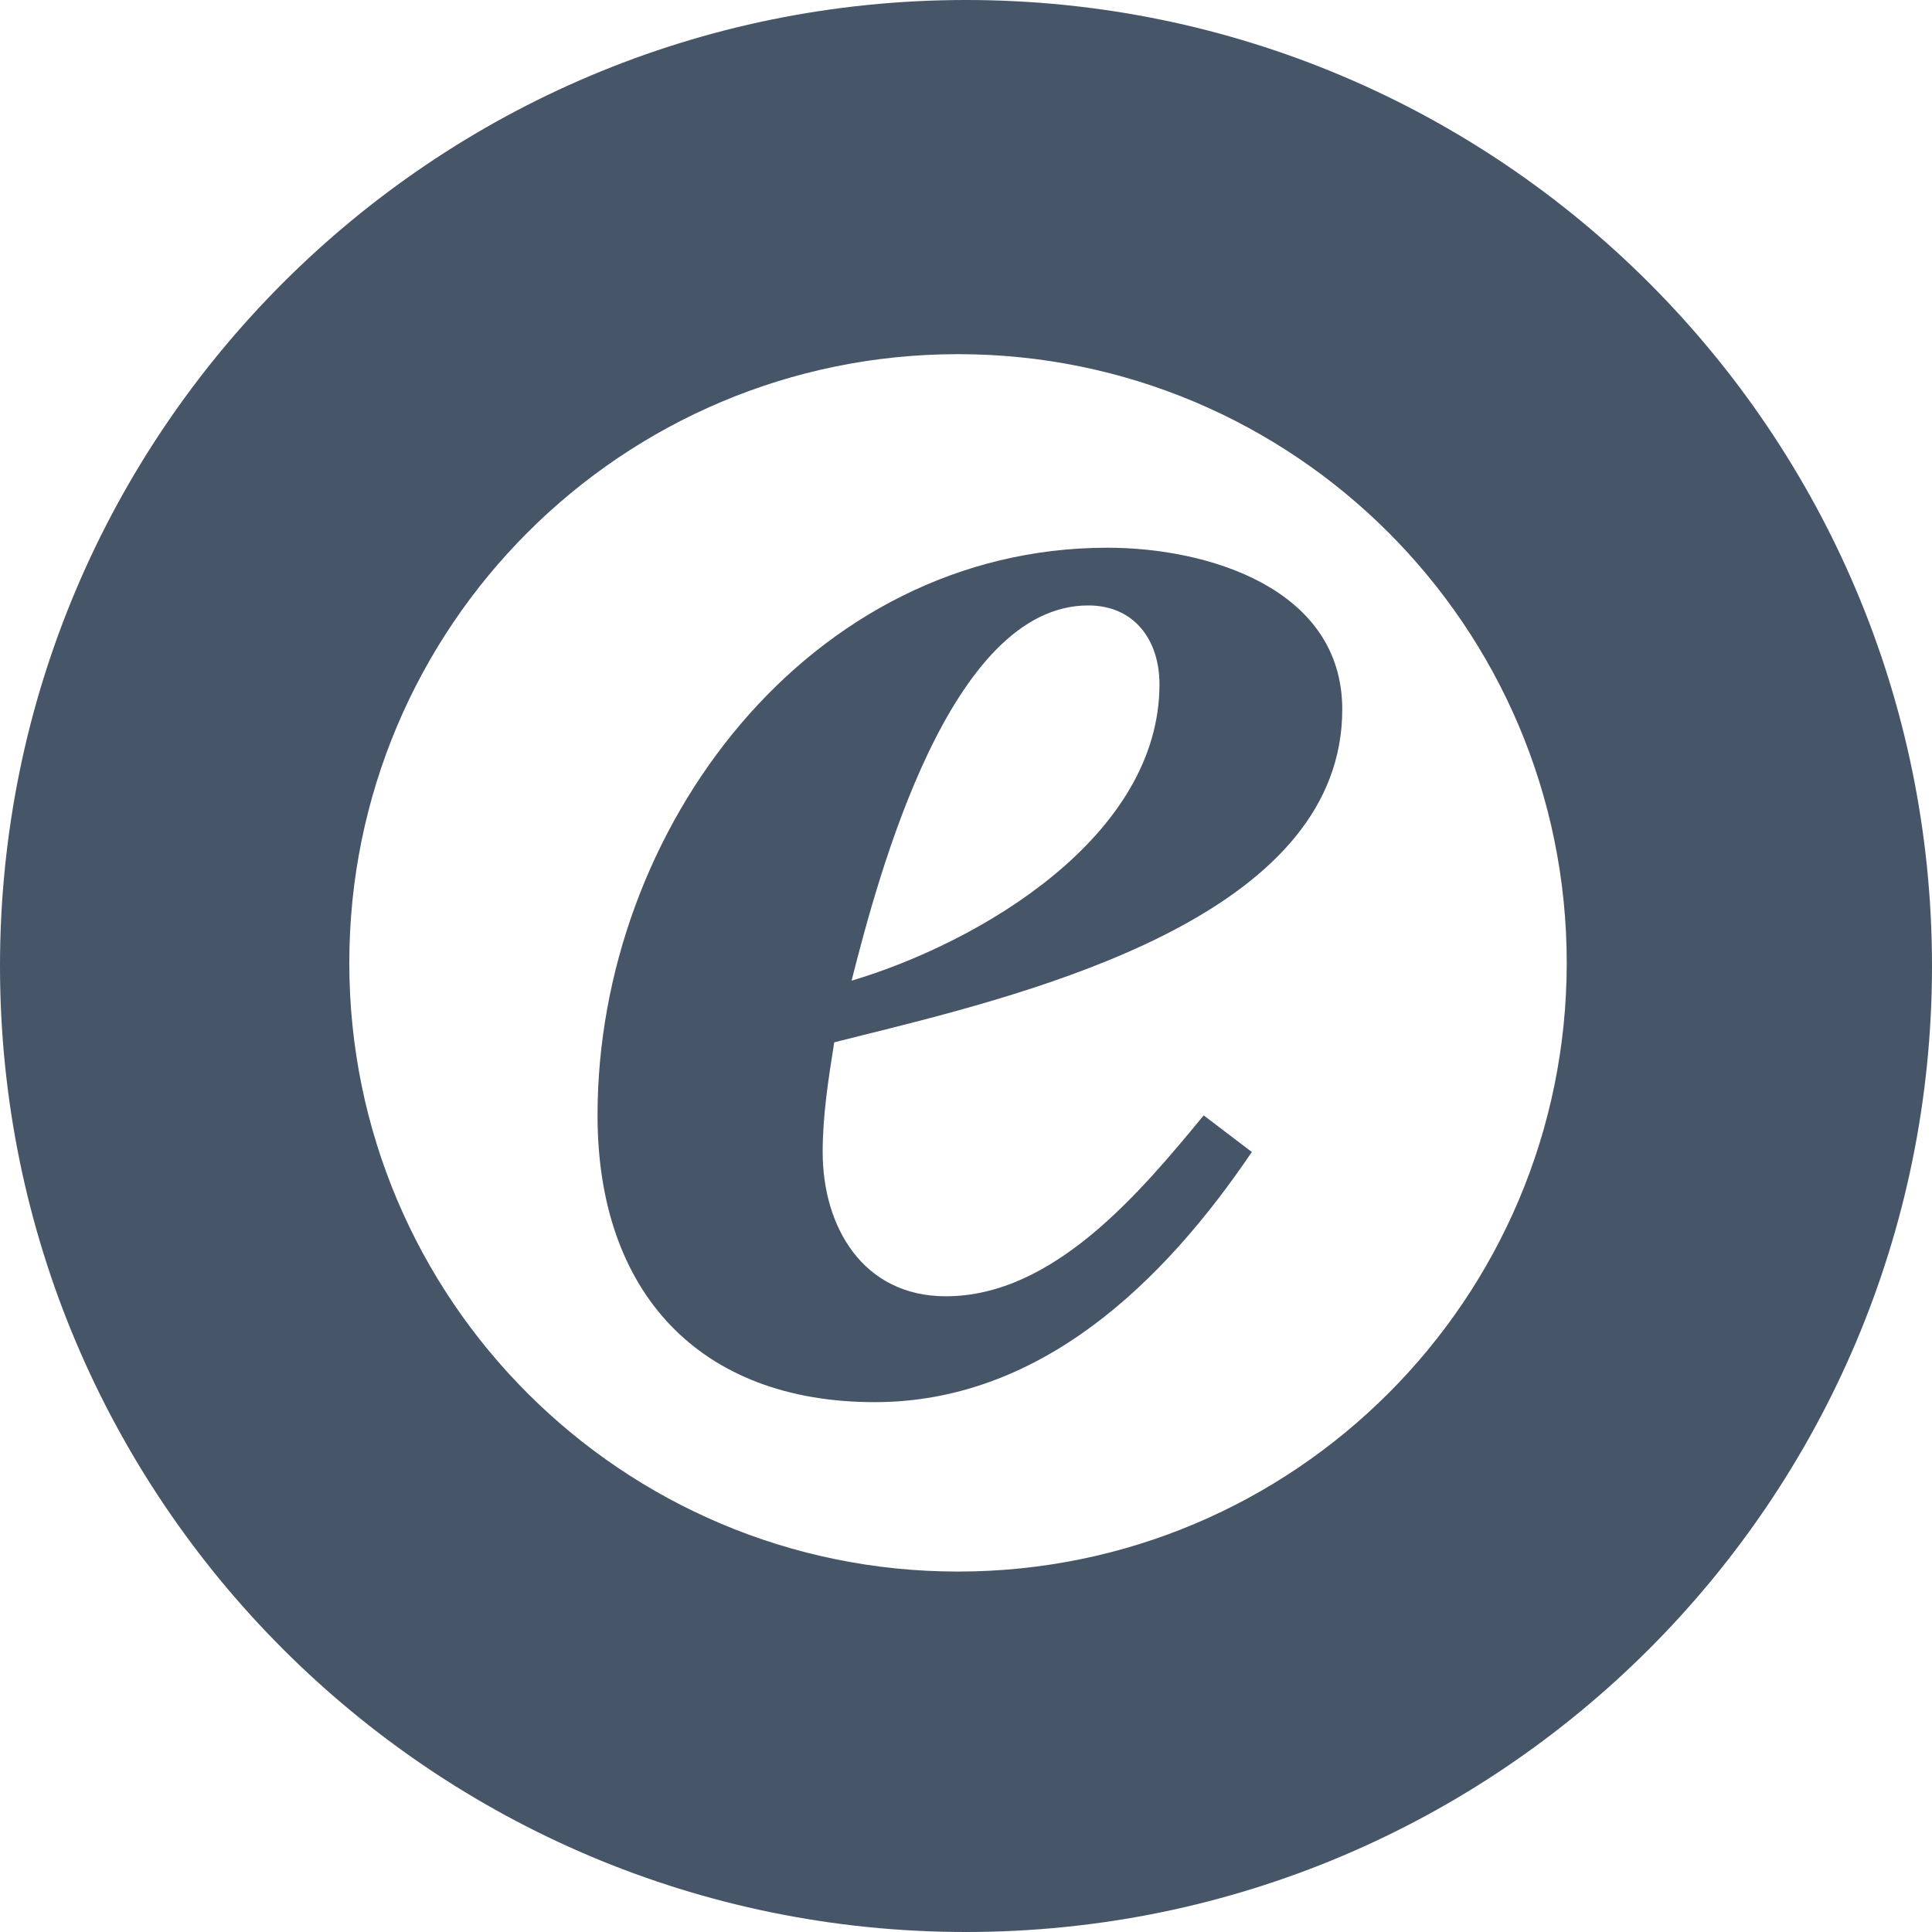 <svg xmlns="http://www.w3.org/2000/svg" width="64" height="64" fill="currentColor" viewBox="0 0 64 64">
  <g clip-path="url(#a)">
    <path fill="#475569" fill-rule="evenodd" d="M32 0c17.673 0 32 14.325 32 32 0 17.673-14.327 32-32 32C14.328 64 0 49.673 0 32 0 14.324 14.327 0 32 0Zm-.265 11.732c-11.137 0-20.164 9.028-20.164 20.165 0 11.137 9.027 20.163 20.164 20.163 11.136 0 20.165-9.026 20.165-20.163s-9.03-20.165-20.165-20.165Zm4.952 6.412c3.315 0 7.777 1.34 7.777 5.356 0 6.521-9.249 9.125-15.115 10.6l-.517.128-1.197.3c-.192 1.21-.383 2.421-.383 3.633 0 2.485 1.338 4.78 4.08 4.78 3.57 0 6.439-3.442 8.542-5.992l1.595 1.212c-2.933 4.334-7.014 8.287-12.495 8.287-5.803 0-9.18-3.633-9.18-9.499 0-9.497 7.011-18.805 16.893-18.805Zm-.638 1.912c-4.59 0-6.948 8.925-7.84 12.431 4.27-1.275 10.2-4.78 10.2-9.817 0-1.466-.83-2.614-2.36-2.614Z" clip-rule="evenodd"/>
  </g>
  <defs>
    <clipPath id="a">
      <path fill="#fff" d="M0 0h64v64H0z"/>
    </clipPath>
  </defs>
</svg>
